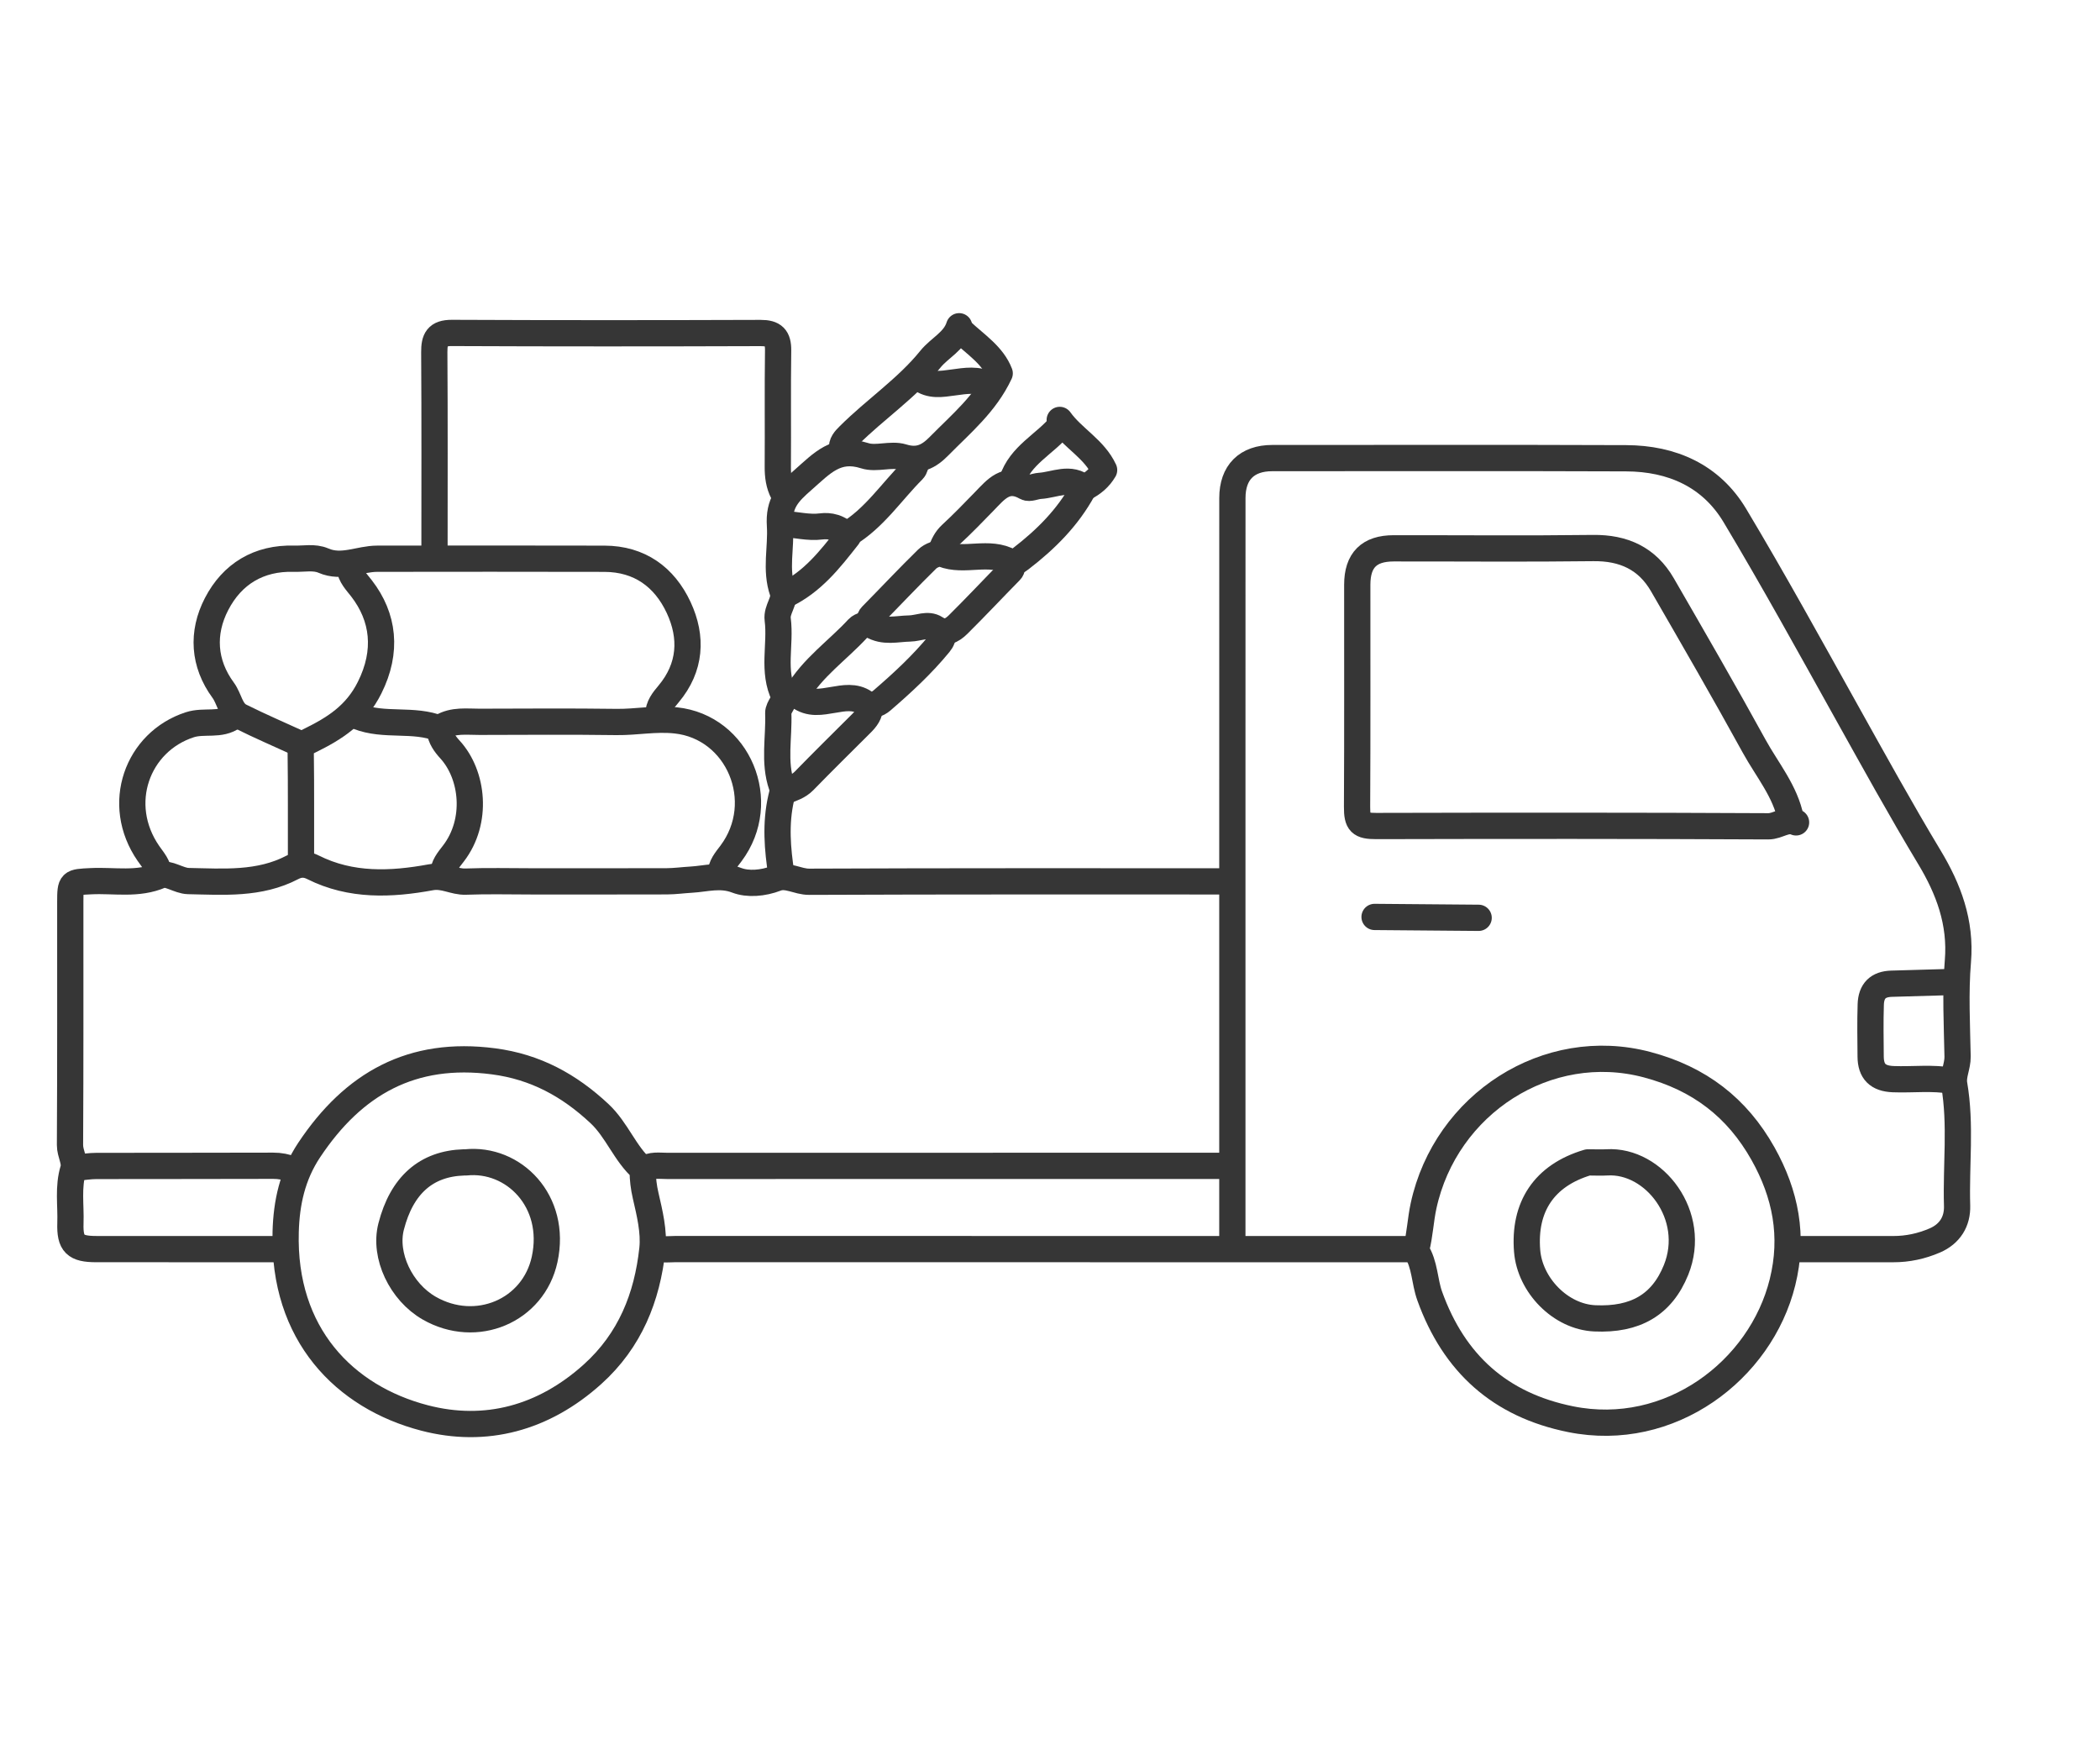 <svg width="60" height="50" viewBox="0 0 60 50" fill="none" xmlns="http://www.w3.org/2000/svg">
<path d="M51.217 35.684C52.175 35.684 53.133 35.683 54.091 35.684C54.506 35.685 54.901 35.599 55.28 35.436C55.714 35.249 55.93 34.891 55.917 34.445C55.882 33.289 56.033 32.129 55.834 30.975C55.789 30.717 55.936 30.458 55.931 30.183C55.914 29.275 55.864 28.361 55.94 27.459C56.033 26.35 55.671 25.393 55.125 24.488C54.3 23.118 53.529 21.719 52.75 20.323C51.705 18.45 50.671 16.569 49.569 14.729C48.886 13.587 47.77 13.095 46.459 13.091C43.09 13.078 39.72 13.086 36.35 13.086C35.623 13.086 35.211 13.496 35.211 14.226C35.209 17.166 35.21 20.107 35.21 23.047C35.21 26.235 35.21 29.423 35.21 32.611C35.21 33.586 35.21 34.561 35.21 35.535" stroke="#363636" stroke-width="0.75" stroke-linecap="round" stroke-linejoin="round"/>
<path d="M51.167 23.394C51.012 22.605 50.492 21.995 50.119 21.317C49.268 19.767 48.382 18.237 47.498 16.706C47.062 15.951 46.389 15.645 45.518 15.656C43.618 15.68 41.719 15.662 39.819 15.664C39.118 15.664 38.779 16.002 38.779 16.704C38.777 18.818 38.785 20.933 38.773 23.047C38.771 23.508 38.863 23.598 39.324 23.597C43.057 23.588 46.79 23.586 50.523 23.605C50.804 23.606 51.032 23.369 51.316 23.493" stroke="#363636" stroke-width="0.75" stroke-linecap="round" stroke-linejoin="round"/>
<path d="M22.375 14.077C22.254 13.844 22.221 13.597 22.223 13.334C22.231 12.227 22.216 11.12 22.232 10.014C22.237 9.642 22.102 9.511 21.731 9.513C18.79 9.523 15.85 9.524 12.91 9.511C12.489 9.51 12.406 9.692 12.408 10.063C12.421 11.979 12.414 13.896 12.414 15.812" stroke="#363636" stroke-width="0.75" stroke-linecap="round" stroke-linejoin="round"/>
<path d="M35.061 33.305C29.726 33.305 24.39 33.305 19.054 33.306C18.836 33.307 18.608 33.261 18.41 33.404" stroke="#363636" stroke-width="0.75" stroke-linecap="round" stroke-linejoin="round"/>
<path d="M40.413 35.684C38.927 35.684 37.44 35.684 35.953 35.684C30.403 35.684 24.853 35.684 19.302 35.682C19.12 35.682 18.933 35.718 18.757 35.634" stroke="#363636" stroke-width="0.75" stroke-linecap="round" stroke-linejoin="round"/>
<path d="M40.464 35.734C40.716 36.126 40.696 36.599 40.85 37.026C41.544 38.953 42.86 40.136 44.874 40.542C47.714 41.115 50.306 39.15 50.929 36.628C51.255 35.31 51.017 34.109 50.373 32.96C49.633 31.642 48.554 30.81 47.059 30.414C44.208 29.659 41.305 31.534 40.673 34.448C40.585 34.853 40.569 35.278 40.464 35.684" stroke="#363636" stroke-width="0.75" stroke-linecap="round" stroke-linejoin="round"/>
<path d="M13.256 33.206C12.179 33.239 11.479 33.856 11.175 35.04C10.962 35.869 11.456 36.907 12.264 37.37C13.606 38.139 15.241 37.451 15.561 35.976C15.922 34.31 14.671 33.064 13.306 33.206" stroke="#363636" stroke-width="0.75" stroke-linecap="round" stroke-linejoin="round"/>
<path d="M8.004 35.684C6.253 35.684 4.502 35.685 2.751 35.683C2.152 35.683 1.993 35.536 2.012 34.941C2.03 34.428 1.938 33.914 2.095 33.401C2.16 33.188 1.999 32.955 2 32.711C2.013 30.398 2.007 28.085 2.008 25.773C2.008 25.191 2.022 25.201 2.602 25.173C3.265 25.14 3.935 25.288 4.595 25.003C4.793 24.917 5.112 25.163 5.378 25.169C6.386 25.189 7.408 25.272 8.35 24.78C8.554 24.673 8.737 24.672 8.947 24.778C10.028 25.32 11.175 25.27 12.312 25.061C12.685 24.993 12.967 25.197 13.307 25.185C13.934 25.161 14.562 25.178 15.19 25.178C16.478 25.178 17.767 25.18 19.055 25.176C19.286 25.175 19.517 25.142 19.749 25.129C20.18 25.104 20.584 24.969 21.049 25.147C21.367 25.269 21.799 25.236 22.181 25.089C22.486 24.971 22.792 25.191 23.119 25.189C27.1 25.172 31.081 25.178 35.062 25.178" stroke="#363636" stroke-width="0.75" stroke-linecap="round" stroke-linejoin="round"/>
<path d="M18.362 33.404C17.851 32.952 17.63 32.281 17.128 31.812C16.265 31.005 15.302 30.476 14.102 30.319C11.771 30.013 10.101 30.95 8.835 32.851C8.35 33.579 8.185 34.366 8.162 35.188C8.078 38.117 9.847 39.912 12.127 40.506C13.876 40.962 15.534 40.514 16.93 39.257C18.002 38.292 18.492 37.059 18.64 35.682C18.693 35.182 18.561 34.652 18.446 34.151C18.391 33.915 18.365 33.689 18.362 33.454" stroke="#363636" stroke-width="0.75" stroke-linecap="round" stroke-linejoin="round"/>
<path d="M8.599 21.263C8.021 20.998 7.436 20.748 6.868 20.464C6.581 20.32 6.557 19.963 6.378 19.72C5.811 18.95 5.763 18.077 6.187 17.257C6.631 16.398 7.392 15.93 8.401 15.961C8.682 15.969 8.978 15.901 9.241 16.015C9.77 16.245 10.267 15.961 10.78 15.961C12.944 15.959 15.108 15.956 17.272 15.962C18.274 15.965 18.984 16.485 19.39 17.354C19.787 18.205 19.738 19.066 19.103 19.824C18.953 20.002 18.811 20.174 18.808 20.42" stroke="#363636" stroke-width="0.75" stroke-linecap="round" stroke-linejoin="round"/>
<path d="M55.775 28.052C55.197 28.069 54.619 28.084 54.041 28.102C53.663 28.114 53.462 28.302 53.45 28.697C53.434 29.192 53.443 29.688 53.447 30.183C53.45 30.611 53.654 30.81 54.09 30.828C54.652 30.85 55.216 30.774 55.775 30.877" stroke="#363636" stroke-width="0.75" stroke-linecap="round" stroke-linejoin="round"/>
<path d="M20.59 24.98C20.593 24.734 20.745 24.567 20.884 24.382C21.996 22.899 21.092 20.766 19.306 20.579C18.718 20.517 18.179 20.632 17.617 20.625C16.312 20.607 15.007 20.617 13.702 20.62C13.333 20.621 12.954 20.563 12.612 20.768C12.592 20.78 12.572 20.818 12.563 20.815C11.813 20.514 10.983 20.765 10.233 20.47" stroke="#363636" stroke-width="0.75" stroke-linecap="round" stroke-linejoin="round"/>
<path d="M8.351 33.405C8.176 33.337 7.998 33.301 7.806 33.302C6.121 33.308 4.436 33.304 2.751 33.308C2.569 33.308 2.388 33.339 2.206 33.355" stroke="#363636" stroke-width="0.75" stroke-linecap="round" stroke-linejoin="round"/>
<path d="M6.665 20.47C6.291 20.745 5.836 20.57 5.422 20.704C3.919 21.192 3.267 22.974 4.242 24.382C4.372 24.571 4.531 24.734 4.534 24.98" stroke="#363636" stroke-width="0.75" stroke-linecap="round" stroke-linejoin="round"/>
<path d="M9.986 16.209C10.016 16.457 10.183 16.62 10.328 16.807C10.965 17.63 11.08 18.604 10.561 19.643C10.168 20.431 9.553 20.813 8.844 21.161C8.688 21.238 8.589 21.304 8.592 21.511C8.606 22.502 8.597 23.493 8.6 24.484C8.6 24.534 8.631 24.583 8.648 24.633" stroke="#363636" stroke-width="0.75" stroke-linecap="round" stroke-linejoin="round"/>
<path d="M12.562 20.866C12.593 21.086 12.712 21.253 12.858 21.413C13.518 22.135 13.663 23.461 12.955 24.382C12.814 24.566 12.665 24.733 12.662 24.98" stroke="#363636" stroke-width="0.75" stroke-linecap="round" stroke-linejoin="round"/>
<path d="M39.273 26.194C40.265 26.202 41.256 26.21 42.247 26.219" stroke="#363636" stroke-width="0.75" stroke-linecap="round" stroke-linejoin="round"/>
<path d="M27.479 9.469C27.883 9.846 28.366 10.153 28.563 10.665C28.159 11.528 27.461 12.103 26.835 12.74C26.542 13.039 26.25 13.199 25.788 13.056C25.456 12.954 25.038 13.125 24.709 13.019C23.895 12.758 23.481 13.24 22.948 13.706C22.508 14.09 22.242 14.363 22.285 15.021C22.325 15.641 22.145 16.273 22.363 16.906C22.451 17.161 22.182 17.404 22.22 17.695C22.314 18.419 22.055 19.17 22.407 19.883C22.46 19.99 22.23 20.208 22.236 20.37C22.263 21.064 22.1 21.771 22.335 22.448C22.385 22.59 22.343 22.691 22.319 22.798C22.152 23.527 22.212 24.253 22.325 24.98" stroke="#363636" stroke-width="0.75" stroke-linecap="round" stroke-linejoin="round"/>
<path d="M24.854 20.173C24.864 20.384 24.746 20.53 24.607 20.669C24.061 21.213 23.512 21.754 22.974 22.306C22.817 22.467 22.622 22.527 22.426 22.601" stroke="#363636" stroke-width="0.75" stroke-linecap="round" stroke-linejoin="round"/>
<path d="M27.404 9.32C27.269 9.753 26.846 9.935 26.584 10.259C25.91 11.093 25.01 11.69 24.257 12.441C24.145 12.553 24.035 12.661 24.059 12.838" stroke="#363636" stroke-width="0.75" stroke-linecap="round" stroke-linejoin="round"/>
<path d="M30.948 13.978C30.512 14.782 29.881 15.41 29.164 15.961C29.074 16.03 28.963 16.107 28.869 16.054C28.255 15.705 27.558 16.074 26.928 15.825C26.817 15.781 26.595 15.869 26.494 15.967C25.951 16.498 25.432 17.052 24.899 17.593C24.834 17.659 24.862 17.726 24.852 17.794" stroke="#363636" stroke-width="0.75" stroke-linecap="round" stroke-linejoin="round"/>
<path d="M26.935 18.091C26.951 18.207 26.908 18.302 26.836 18.389C26.345 18.988 25.777 19.512 25.193 20.015C25.083 20.11 24.884 20.199 24.705 20.073C24.426 19.877 24.098 19.945 23.816 19.992C23.457 20.051 23.138 20.124 22.816 19.884C22.742 19.828 22.591 19.875 22.475 19.875" stroke="#363636" stroke-width="0.75" stroke-linecap="round" stroke-linejoin="round"/>
<path d="M28.916 16.109C28.906 16.177 28.934 16.244 28.869 16.31C28.369 16.818 27.882 17.339 27.376 17.84C27.203 18.011 27.003 18.128 26.731 17.95C26.507 17.804 26.239 17.95 25.992 17.954C25.621 17.961 25.256 18.074 24.895 17.856C24.812 17.806 24.59 17.866 24.513 17.95C23.935 18.578 23.211 19.07 22.771 19.826" stroke="#363636" stroke-width="0.75" stroke-linecap="round" stroke-linejoin="round"/>
<path d="M26.191 13.185C26.158 13.268 26.146 13.372 26.088 13.43C25.468 14.049 24.982 14.805 24.209 15.267" stroke="#363636" stroke-width="0.75" stroke-linecap="round" stroke-linejoin="round"/>
<path d="M30.278 11.996C30.651 12.518 31.267 12.825 31.546 13.427C31.412 13.655 31.224 13.814 30.979 13.938C30.579 13.595 30.139 13.853 29.708 13.88C29.575 13.889 29.409 13.972 29.317 13.919C28.75 13.592 28.451 13.985 28.121 14.324C27.812 14.642 27.503 14.962 27.177 15.263C27.022 15.405 26.944 15.574 26.883 15.762" stroke="#363636" stroke-width="0.75" stroke-linecap="round" stroke-linejoin="round"/>
<path d="M22.375 14.97C22.738 14.981 23.089 15.087 23.467 15.038C23.687 15.01 23.976 15.047 24.224 15.332C23.715 15.979 23.21 16.631 22.424 17.002" stroke="#363636" stroke-width="0.75" stroke-linecap="round" stroke-linejoin="round"/>
<path d="M26.289 10.807C26.579 11.033 26.909 10.97 27.23 10.927C27.585 10.88 27.936 10.813 28.271 11.005" stroke="#363636" stroke-width="0.75" stroke-linecap="round" stroke-linejoin="round"/>
<path d="M30.305 12.145C29.86 12.689 29.149 13.001 28.917 13.731" stroke="#363636" stroke-width="0.75" stroke-linecap="round" stroke-linejoin="round"/>
<path d="M45.368 33.206C44.108 33.579 43.532 34.485 43.632 35.734C43.71 36.713 44.585 37.617 45.566 37.661C46.723 37.713 47.484 37.277 47.888 36.276C48.511 34.728 47.259 33.124 45.913 33.205C45.748 33.215 45.583 33.206 45.417 33.206" stroke="#363636" stroke-width="0.75" stroke-linecap="round" stroke-linejoin="round"/>
</svg>
